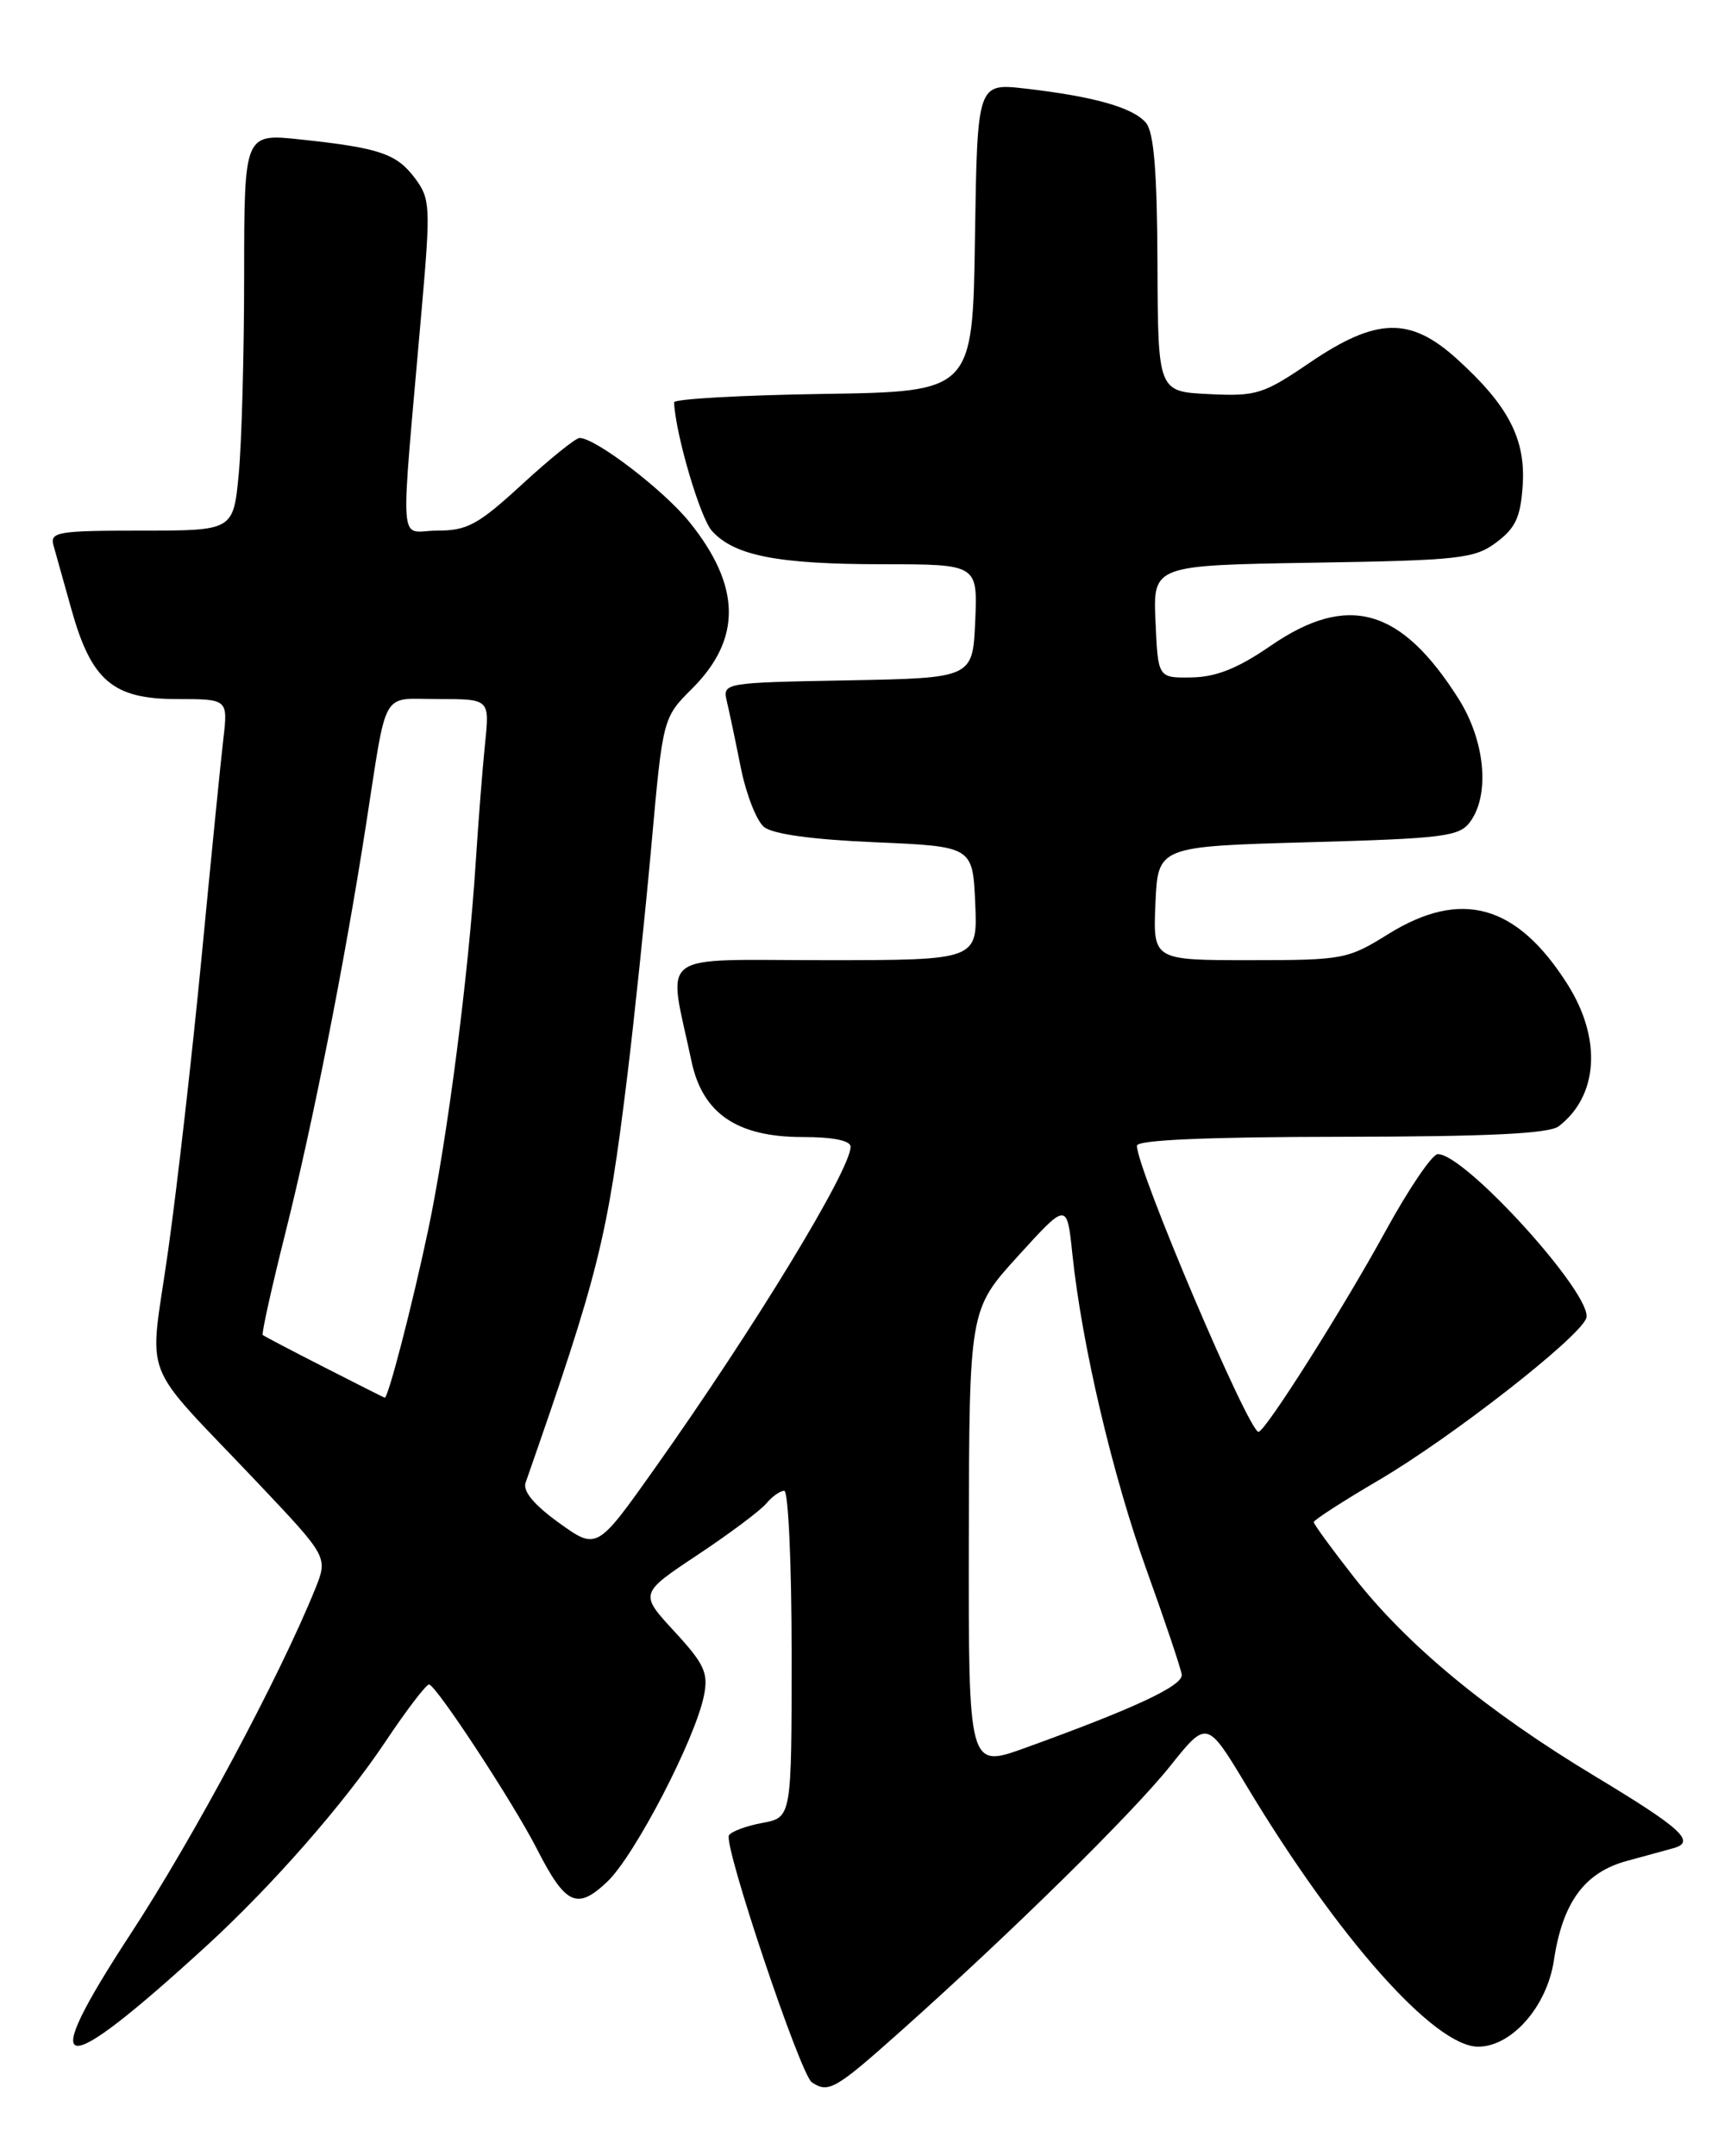 <?xml version="1.0" encoding="UTF-8" standalone="no"?>
<!DOCTYPE svg PUBLIC "-//W3C//DTD SVG 1.1//EN" "http://www.w3.org/Graphics/SVG/1.1/DTD/svg11.dtd" >
<svg xmlns="http://www.w3.org/2000/svg" xmlns:xlink="http://www.w3.org/1999/xlink" version="1.1" viewBox="0 0 204 256">
 <g >
 <path fill="currentColor"
d=" M 106.85 241.25 C 120.00 229.53 134.42 215.35 138.95 209.68 C 143.32 204.21 143.32 204.21 148.02 212.03 C 158.88 230.10 170.33 243.00 175.52 243.00 C 179.50 243.00 183.69 238.23 184.51 232.77 C 185.55 225.85 188.15 222.31 193.20 220.94 C 195.57 220.30 198.06 219.61 198.75 219.42 C 201.40 218.67 199.65 217.07 189.39 210.89 C 176.55 203.15 167.11 195.35 160.75 187.23 C 158.14 183.90 156.00 180.97 156.00 180.72 C 156.00 180.47 159.49 178.22 163.75 175.72 C 172.32 170.69 187.44 158.90 188.35 156.53 C 189.34 153.95 173.96 136.95 170.72 137.03 C 170.05 137.05 167.25 141.18 164.50 146.21 C 159.52 155.31 150.23 170.00 149.44 170.00 C 148.26 170.00 135.00 138.82 135.00 136.03 C 135.00 135.35 143.23 134.99 159.25 134.97 C 176.73 134.95 183.94 134.60 185.09 133.72 C 189.80 130.10 190.22 123.31 186.12 116.85 C 180.11 107.37 173.51 105.52 164.85 110.90 C 160.03 113.90 159.49 114.00 148.39 114.00 C 136.91 114.00 136.91 114.00 137.20 107.25 C 137.50 100.50 137.50 100.50 155.33 100.00 C 171.51 99.55 173.30 99.32 174.58 97.56 C 176.95 94.31 176.34 87.92 173.17 82.93 C 166.34 72.15 160.03 70.38 150.87 76.68 C 146.99 79.35 144.42 80.38 141.51 80.43 C 137.50 80.50 137.50 80.50 137.21 73.81 C 136.91 67.12 136.91 67.12 155.89 66.81 C 173.33 66.53 175.09 66.33 177.68 64.40 C 179.96 62.70 180.56 61.40 180.81 57.61 C 181.17 52.11 179.09 48.12 172.98 42.60 C 167.43 37.58 163.44 37.69 155.55 43.04 C 150.01 46.81 149.20 47.07 143.55 46.79 C 137.50 46.50 137.50 46.50 137.44 31.34 C 137.40 20.37 137.02 15.73 136.08 14.59 C 134.57 12.78 129.95 11.46 121.77 10.52 C 116.05 9.86 116.05 9.86 115.77 28.18 C 115.50 46.50 115.50 46.50 97.75 46.77 C 87.99 46.92 80.02 47.37 80.04 47.77 C 80.22 51.59 83.14 61.50 84.54 63.04 C 87.20 65.98 92.34 66.99 104.80 66.99 C 116.09 67.00 116.09 67.00 115.80 73.75 C 115.50 80.50 115.50 80.50 100.65 80.78 C 85.87 81.05 85.80 81.07 86.31 83.28 C 86.60 84.50 87.35 88.05 87.97 91.17 C 88.60 94.29 89.83 97.44 90.70 98.17 C 91.73 99.03 96.39 99.68 103.90 100.00 C 115.50 100.50 115.50 100.50 115.80 107.25 C 116.09 114.00 116.09 114.00 97.93 114.00 C 77.59 114.00 79.30 112.71 82.11 126.00 C 83.42 132.21 87.52 135.00 95.31 135.00 C 98.94 135.00 101.00 135.42 101.00 136.15 C 101.00 138.89 89.61 157.60 77.80 174.27 C 70.88 184.04 70.88 184.04 66.38 180.81 C 63.41 178.67 62.06 177.05 62.41 176.04 C 71.12 151.09 72.10 147.18 74.49 127.72 C 75.31 121.00 76.60 108.69 77.35 100.36 C 78.71 85.22 78.71 85.22 82.21 81.73 C 88.09 75.84 87.99 69.60 81.89 62.01 C 78.84 58.21 70.72 52.00 68.82 52.00 C 68.36 52.00 65.29 54.47 62.00 57.50 C 56.77 62.30 55.50 63.00 51.91 63.00 C 47.25 63.00 47.49 66.40 50.08 36.63 C 51.14 24.51 51.09 23.60 49.29 21.18 C 47.10 18.25 45.08 17.56 35.69 16.56 C 29.00 15.84 29.00 15.84 28.99 32.67 C 28.99 41.93 28.70 52.54 28.35 56.25 C 27.71 63.00 27.71 63.00 16.79 63.00 C 6.87 63.00 5.91 63.16 6.35 64.75 C 6.62 65.71 7.58 69.13 8.48 72.35 C 10.85 80.82 13.41 83.00 20.99 83.00 C 27.07 83.00 27.07 83.00 26.52 87.75 C 26.21 90.36 25.06 101.95 23.95 113.50 C 22.84 125.05 21.05 140.77 19.97 148.44 C 17.71 164.52 16.34 160.98 30.72 176.18 C 38.95 184.88 38.95 184.88 37.41 188.69 C 33.20 199.09 22.95 218.25 15.45 229.70 C 4.23 246.87 6.79 247.25 24.49 231.06 C 32.30 223.91 40.88 214.12 45.79 206.75 C 48.27 203.04 50.59 200.00 50.94 200.00 C 51.75 200.00 60.97 214.06 63.78 219.57 C 67.16 226.19 68.53 226.82 72.12 223.40 C 75.38 220.30 82.56 206.47 83.59 201.31 C 84.13 198.62 83.64 197.56 80.07 193.69 C 75.93 189.20 75.93 189.20 82.83 184.61 C 86.63 182.09 90.30 179.34 90.99 178.51 C 91.68 177.68 92.64 177.00 93.12 177.00 C 93.61 177.00 94.00 185.72 94.00 196.39 C 94.00 215.78 94.00 215.78 90.54 216.43 C 88.63 216.78 86.84 217.45 86.56 217.90 C 85.87 219.02 95.03 246.31 96.40 247.23 C 98.37 248.55 99.18 248.09 106.85 241.25 Z  M 115.04 182.73 C 115.09 155.50 115.09 155.50 120.89 149.12 C 126.69 142.74 126.69 142.74 127.33 148.84 C 128.45 159.64 132.12 175.22 136.18 186.50 C 138.36 192.55 140.22 198.09 140.32 198.82 C 140.50 200.13 134.83 202.79 121.75 207.52 C 115.00 209.96 115.00 209.96 115.04 182.73 Z  M 38.50 162.33 C 34.65 160.37 31.37 158.65 31.20 158.50 C 31.04 158.36 32.25 152.90 33.89 146.37 C 37.14 133.40 40.90 114.41 43.45 98.00 C 46.03 81.44 45.14 83.00 52.09 83.00 C 58.14 83.00 58.14 83.00 57.60 88.25 C 57.30 91.14 56.80 97.55 56.48 102.50 C 55.62 115.88 53.11 135.25 50.85 146.00 C 48.97 154.90 46.08 166.06 45.68 165.95 C 45.58 165.92 42.35 164.30 38.50 162.33 Z "/>
</g>
</svg>